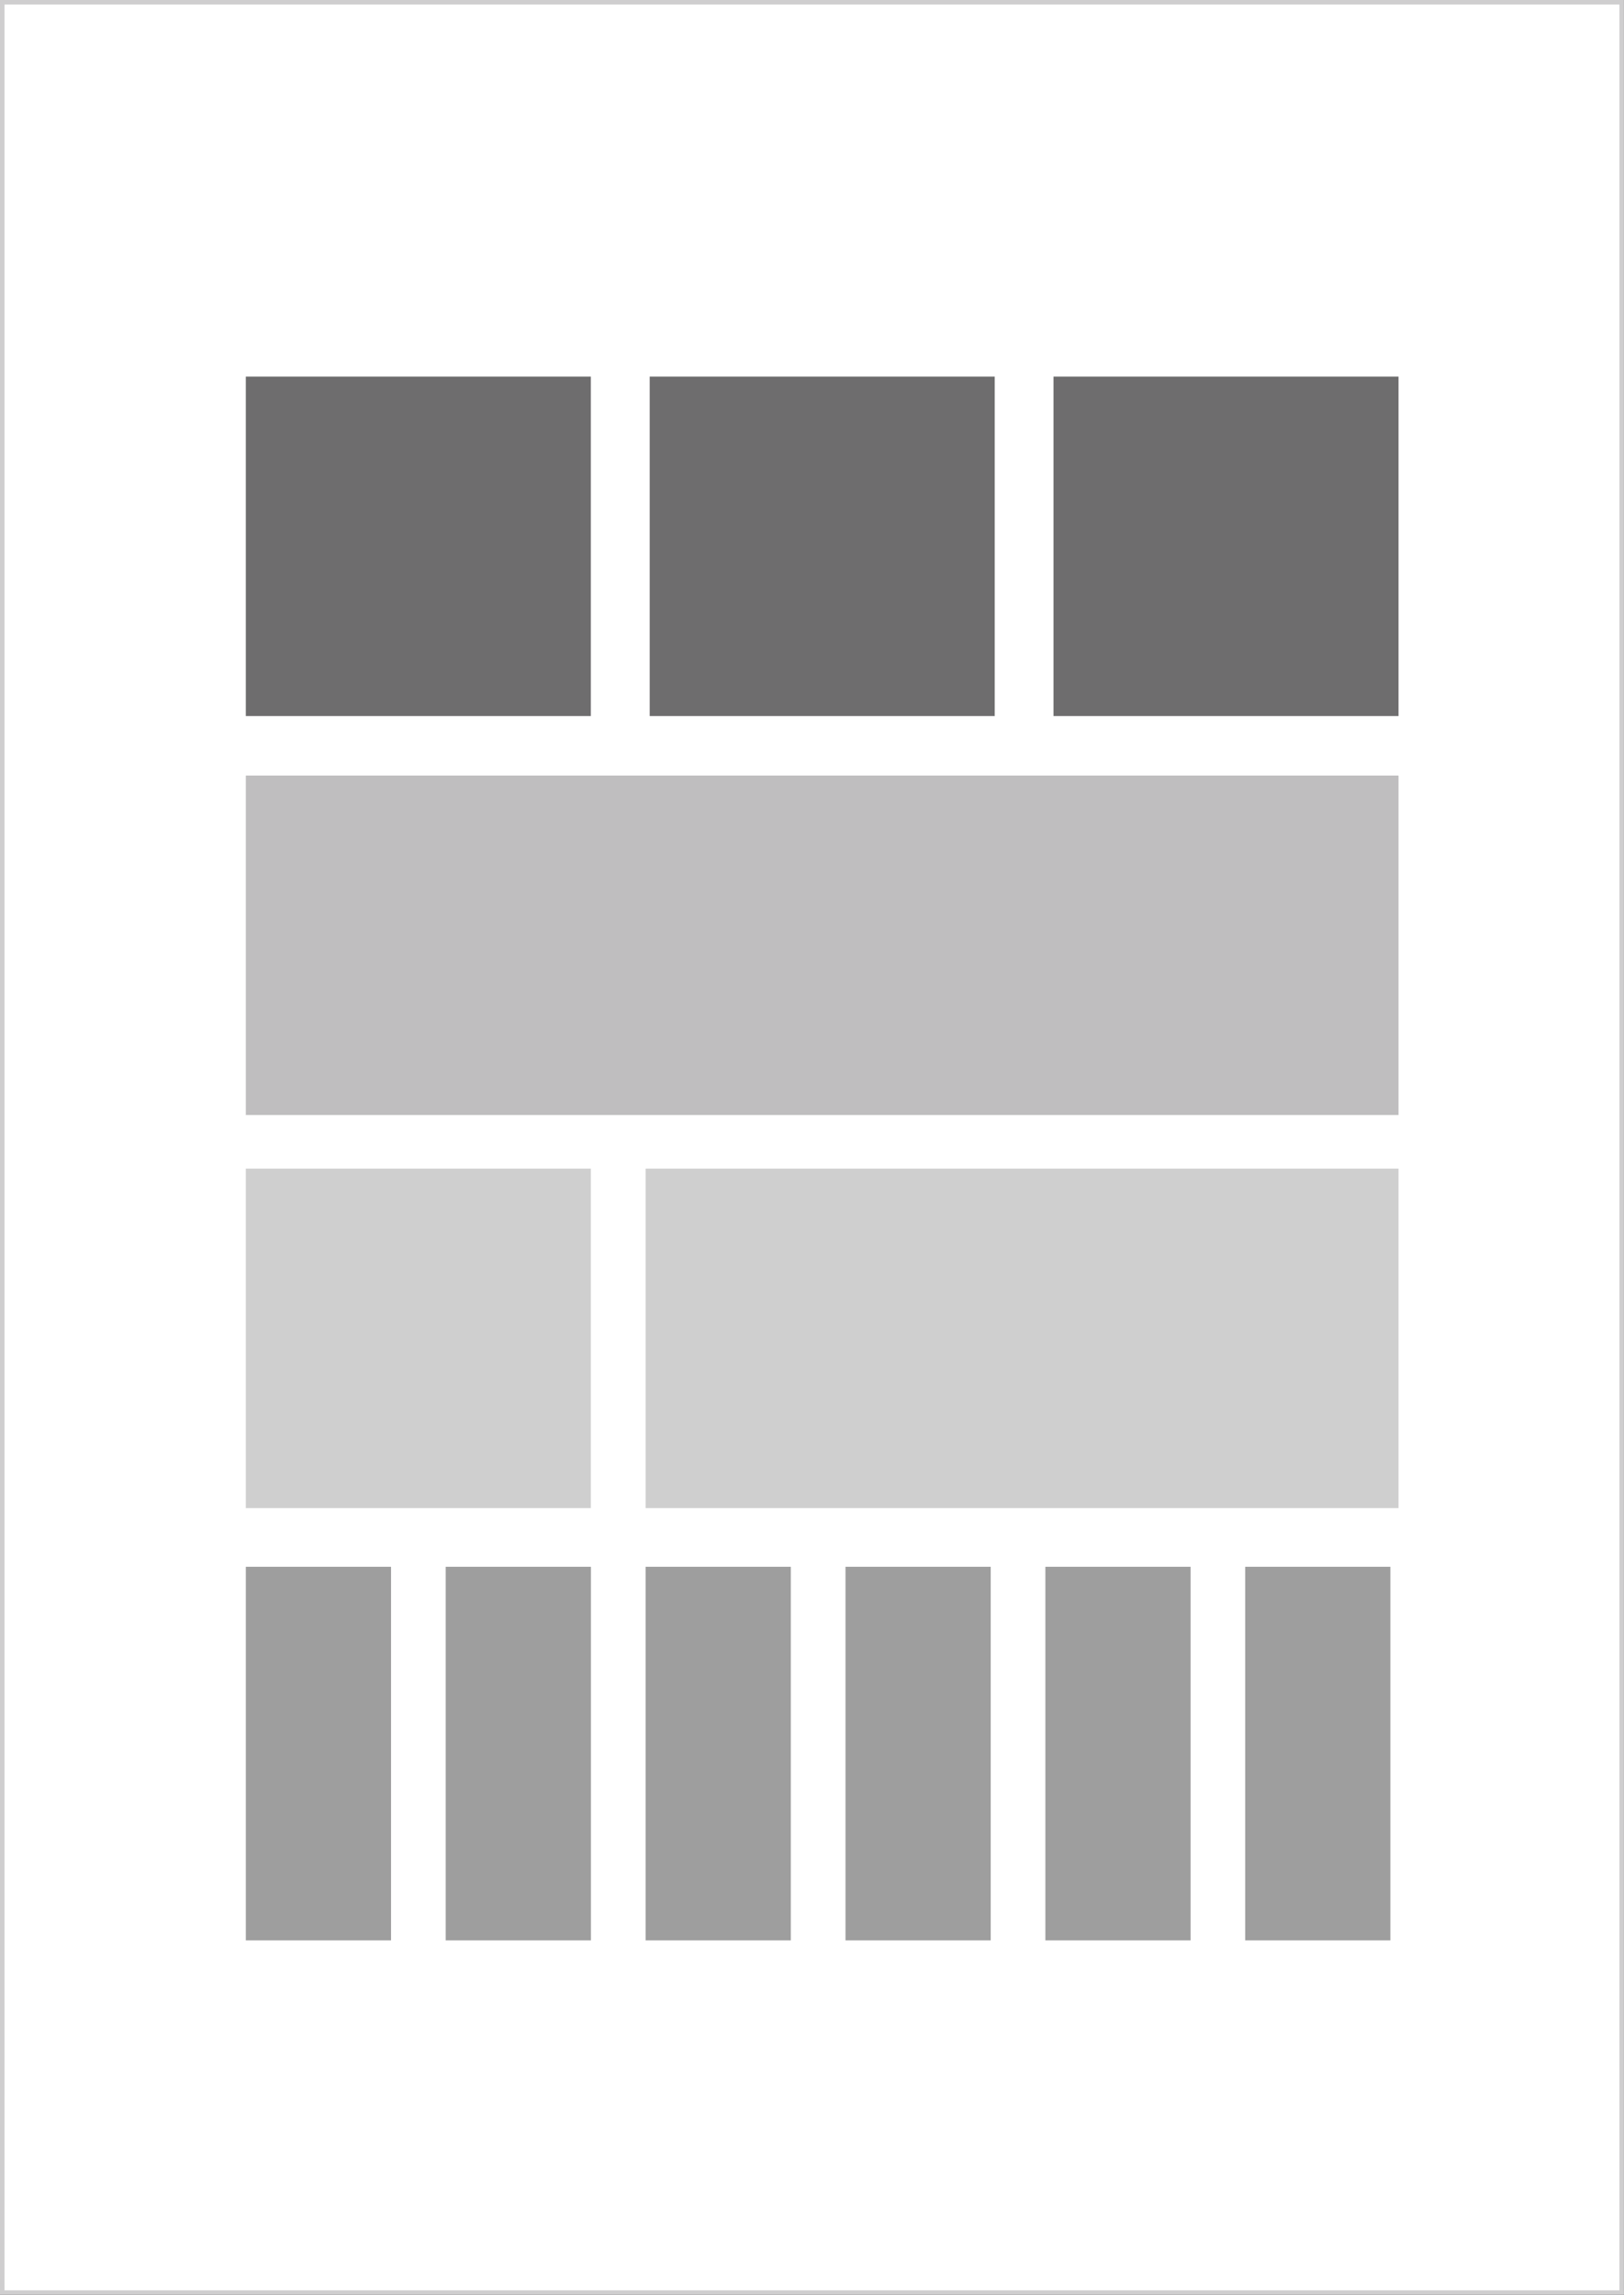 <svg xmlns="http://www.w3.org/2000/svg" xmlns:xlink="http://www.w3.org/1999/xlink" viewBox="0 0 182.07 257.29"><rect x="0" y="0" width="182.07" height="257.29" fill="#333333" stroke="none"/><defs><style>.cls-1,.cls-3{fill:none;}.cls-2{fill:#fff;}.cls-3{stroke:#cfcecf;stroke-width:0.51px;}.cls-4{opacity:0.9;}.cls-5{clip-path:url(#clip-path);}.cls-6{fill:#5e5d5e;}.cls-7{clip-path:url(#clip-path-2);}.cls-8{clip-path:url(#clip-path-3);}.cls-9{opacity:0.4;}.cls-10{clip-path:url(#clip-path-4);}.cls-11{opacity:0.3;}.cls-12{clip-path:url(#clip-path-5);}.cls-13{clip-path:url(#clip-path-6);}.cls-14{opacity:0.6;}.cls-15{clip-path:url(#clip-path-7);}.cls-16{clip-path:url(#clip-path-8);}.cls-17{clip-path:url(#clip-path-9);}.cls-18{clip-path:url(#clip-path-10);}.cls-19{clip-path:url(#clip-path-11);}.cls-20{clip-path:url(#clip-path-12);}</style><clipPath id="clip-path"><rect class="cls-1" x="26.28" y="40.94" width="41.25" height="40.63"/></clipPath><clipPath id="clip-path-2"><rect class="cls-1" x="71.55" y="40.94" width="41.25" height="40.63"/></clipPath><clipPath id="clip-path-3"><rect class="cls-1" x="116.82" y="40.94" width="41.25" height="40.63"/></clipPath><clipPath id="clip-path-4"><rect class="cls-1" x="26.28" y="85.66" width="131.8" height="40.63"/></clipPath><clipPath id="clip-path-5"><rect class="cls-1" x="26.28" y="129.73" width="41.25" height="40.63"/></clipPath><clipPath id="clip-path-6"><rect class="cls-1" x="71.1" y="129.73" width="86.98" height="40.63"/></clipPath><clipPath id="clip-path-7"><rect class="cls-1" x="93.5" y="174.37" width="18.85" height="44.45"/></clipPath><clipPath id="clip-path-8"><rect class="cls-1" x="138.32" y="174.37" width="18.85" height="44.45"/></clipPath><clipPath id="clip-path-9"><rect class="cls-1" x="71.1" y="174.37" width="18.85" height="44.45"/></clipPath><clipPath id="clip-path-10"><rect class="cls-1" x="115.91" y="174.37" width="18.85" height="44.45"/></clipPath><clipPath id="clip-path-11"><rect class="cls-1" x="48.69" y="174.37" width="18.85" height="44.45"/></clipPath><clipPath id="clip-path-12"><rect class="cls-1" x="26.28" y="174.37" width="18.85" height="44.45"/></clipPath></defs><title>Asset 157</title><g id="Layer_2" data-name="Layer 2"><g id="Layer_1-2" data-name="Layer 1"><rect class="cls-2" x="0.25" y="0.25" width="181.56" height="256.78"/><rect class="cls-3" x="0.25" y="0.25" width="181.56" height="256.78"/><g class="cls-4"><g class="cls-5"><rect class="cls-6" x="27.56" y="42.22" width="38.68" height="38.06"/></g></g><g class="cls-4"><g class="cls-7"><rect class="cls-6" x="72.84" y="42.22" width="38.68" height="38.06"/></g></g><g class="cls-4"><g class="cls-8"><rect class="cls-6" x="118.11" y="42.22" width="38.68" height="38.06"/></g></g><g class="cls-9"><g class="cls-10"><rect class="cls-6" x="27.56" y="86.95" width="129.23" height="38.06"/></g></g><g class="cls-11"><g class="cls-12"><rect class="cls-6" x="27.56" y="131.02" width="38.68" height="38.06"/></g></g><g class="cls-11"><g class="cls-13"><rect class="cls-6" x="72.38" y="131.02" width="84.41" height="38.06"/></g></g><g class="cls-14"><g class="cls-15"><rect class="cls-6" x="94.79" y="175.66" width="16.28" height="41.88"/></g></g><g class="cls-14"><g class="cls-16"><rect class="cls-6" x="139.6" y="175.66" width="16.28" height="41.88"/></g></g><g class="cls-14"><g class="cls-17"><rect class="cls-6" x="72.38" y="175.66" width="16.28" height="41.88"/></g></g><g class="cls-14"><g class="cls-18"><rect class="cls-6" x="117.2" y="175.66" width="16.28" height="41.88"/></g></g><g class="cls-14"><g class="cls-19"><rect class="cls-6" x="49.97" y="175.66" width="16.28" height="41.88"/></g></g><g class="cls-14"><g class="cls-20"><rect class="cls-6" x="27.56" y="175.66" width="16.28" height="41.88"/></g></g></g></g></svg>